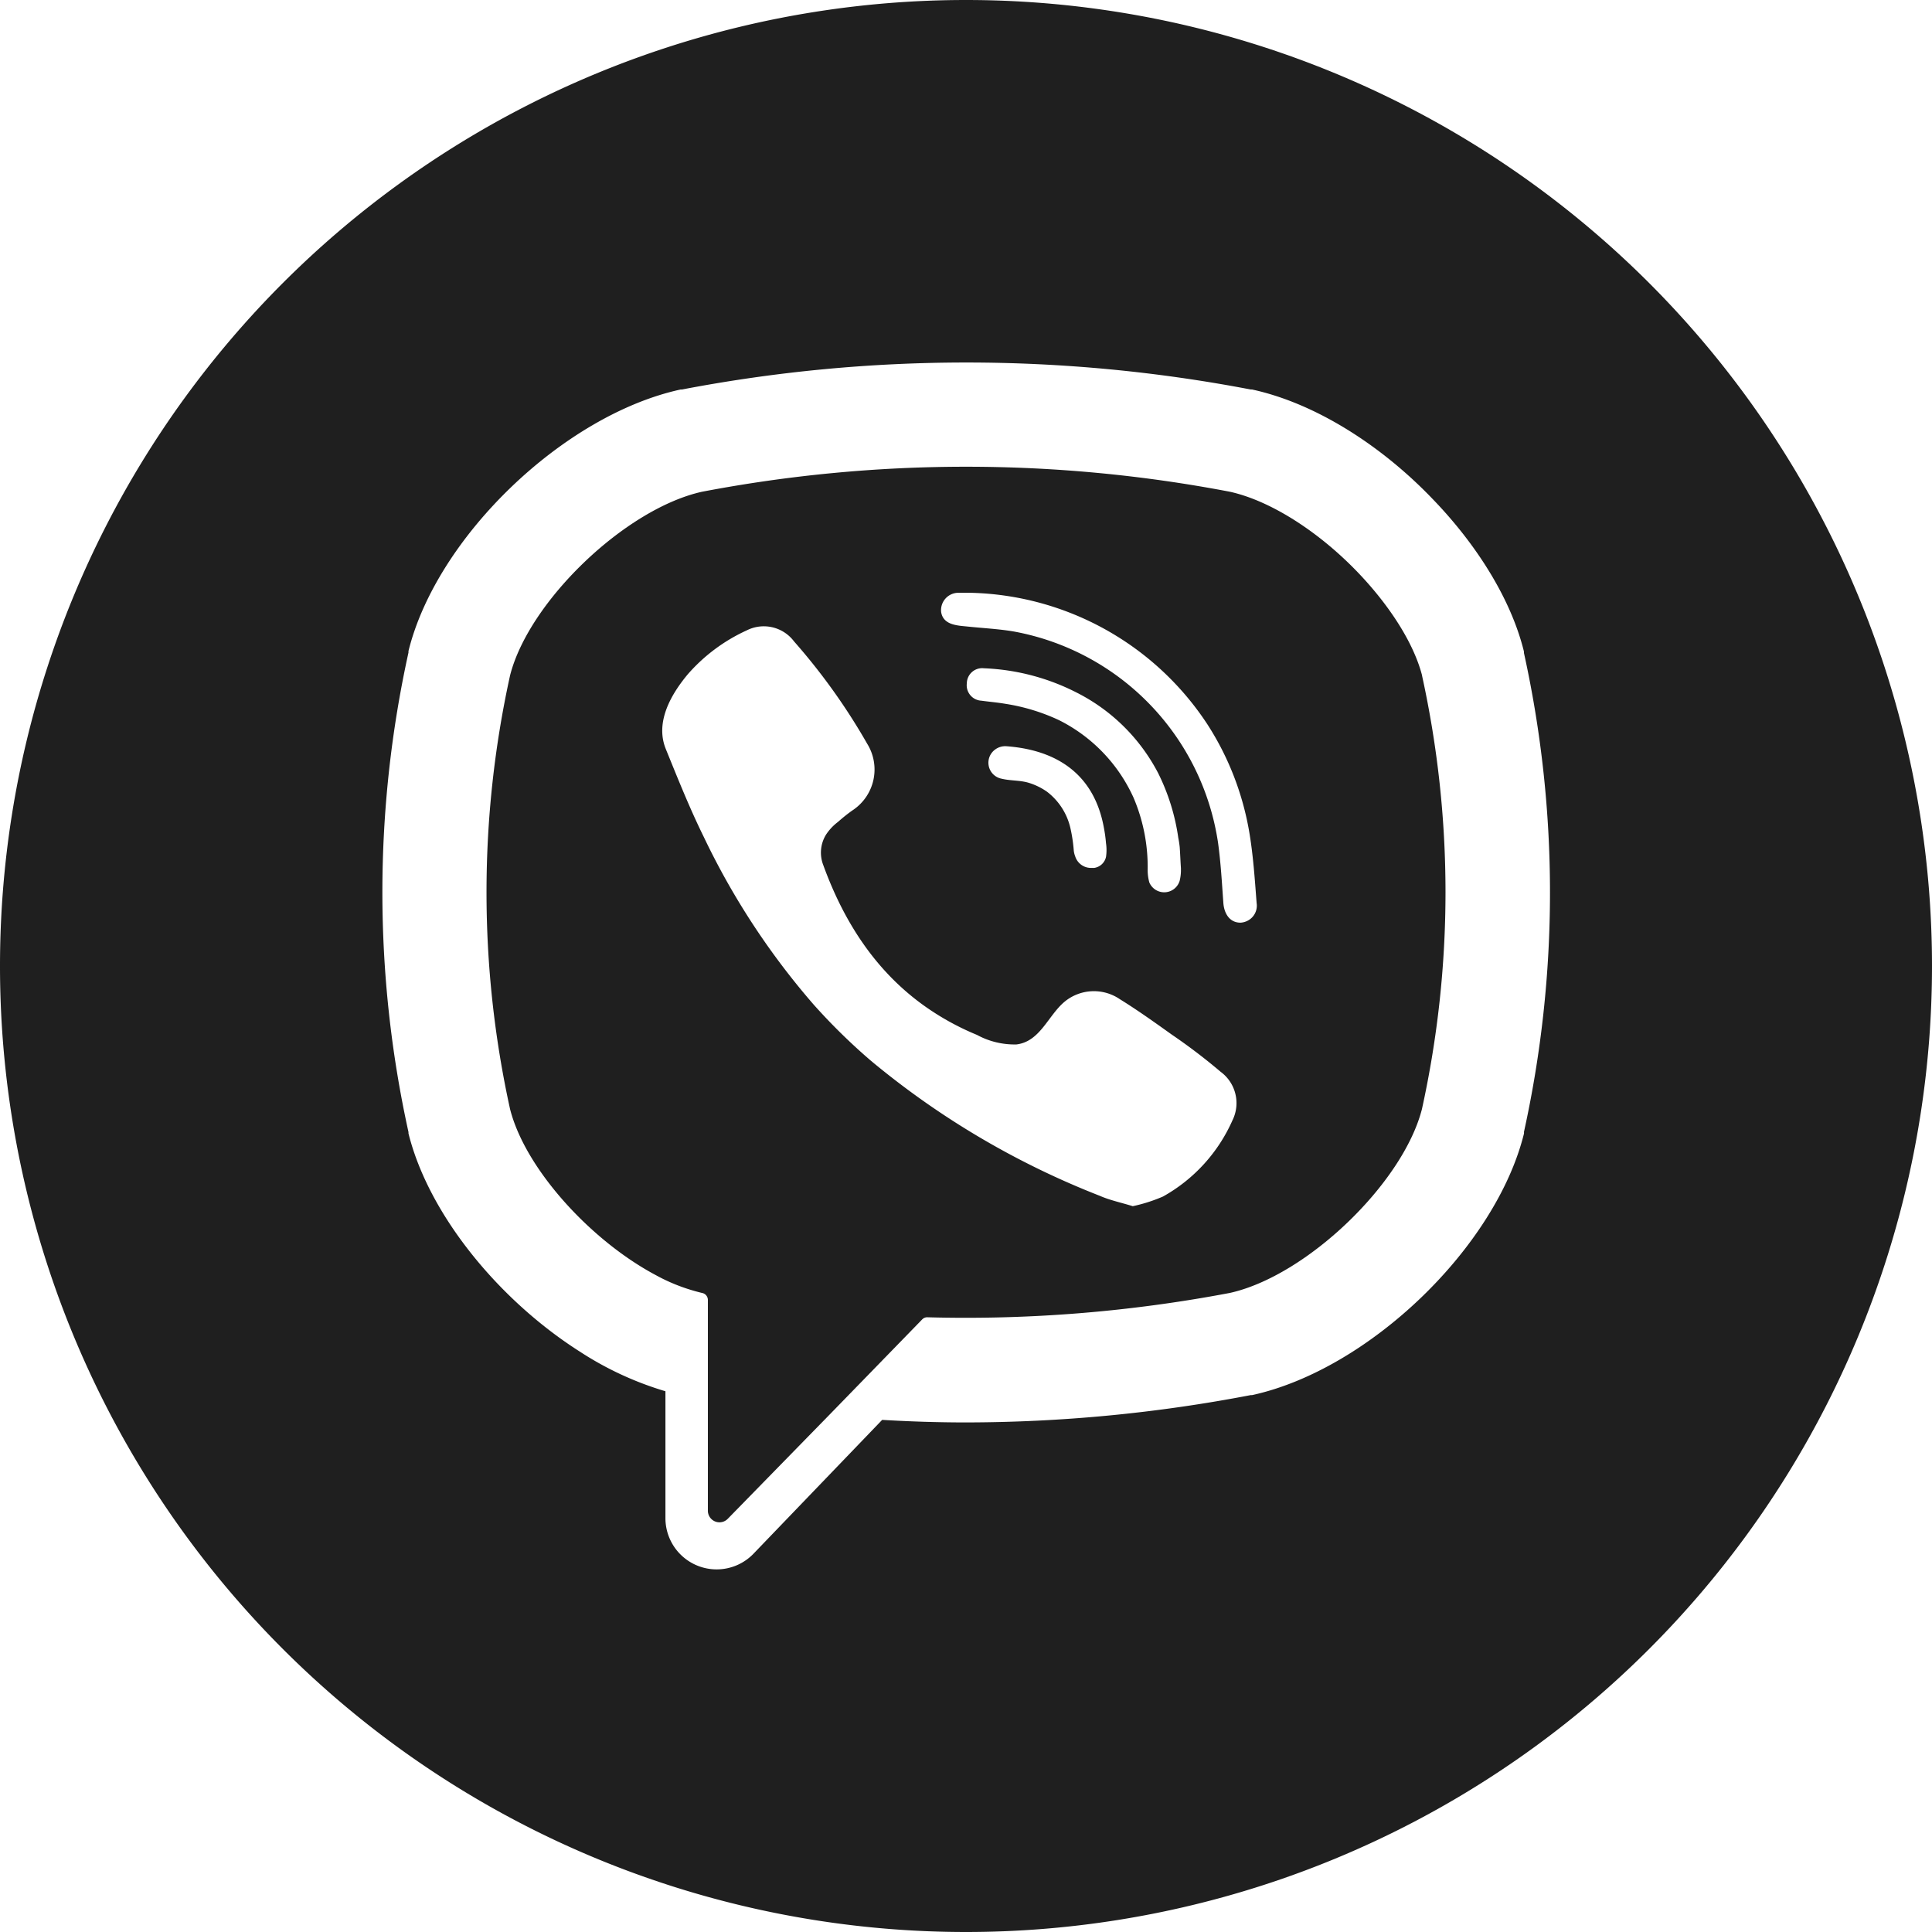 <svg width="28" height="28" fill="none" xmlns="http://www.w3.org/2000/svg"><path d="M20.61 9.79c-.123-.477-.478-1.02-.924-1.487-.547-.573-1.247-1.039-1.86-1.176a20.363 20.363 0 0 0-7.653 0c-1.114.248-2.51 1.591-2.781 2.663a14.636 14.636 0 0 0 0 6.283c.22.869 1.172 1.909 2.116 2.409.209.115.433.2.665.256a.103.103 0 0 1 .086.102v3.054a.168.168 0 0 0 .29.116l1.453-1.487 1.362-1.4a.1.1 0 0 1 .076-.032c1.47.04 2.94-.079 4.385-.353 1.114-.248 2.509-1.591 2.783-2.665.455-2.07.455-4.213.001-6.283zm-2.744 6.437a2.355 2.355 0 0 1-1.011 1.114c-.141.061-.288.108-.438.14-.17-.053-.332-.086-.477-.15a12.024 12.024 0 0 1-3.317-1.957 8.745 8.745 0 0 1-.832-.816A10.756 10.756 0 0 1 10.2 12.13c-.204-.414-.376-.845-.55-1.273-.16-.39.076-.795.318-1.085.236-.27.527-.487.854-.636a.548.548 0 0 1 .686.16 8.96 8.96 0 0 1 1.06 1.483.708.708 0 0 1-.198.955c-.08.054-.16.12-.228.18a.73.73 0 0 0-.171.183.497.497 0 0 0-.039.442c.307.845.774 1.548 1.47 2.043.236.167.49.307.758.417.174.095.37.142.57.138.346-.041.46-.423.702-.622a.667.667 0 0 1 .796-.035c.257.159.506.337.754.514.245.167.482.347.708.539a.563.563 0 0 1 .176.695zm-2.284-3.818a.315.315 0 0 1-.02-.081 2.234 2.234 0 0 0-.047-.318.923.923 0 0 0-.34-.535.936.936 0 0 0-.276-.133c-.125-.035-.257-.026-.381-.056a.236.236 0 0 1-.1-.42.246.246 0 0 1 .168-.051c.729.054 1.273.404 1.413 1.185.014.073.024.146.03.22.01.066.01.133 0 .199a.205.205 0 0 1-.169.159h-.035a.239.239 0 0 1-.243-.169zm-.232-1.971a2.862 2.862 0 0 0-.774-.237c-.117-.02-.235-.03-.353-.046a.224.224 0 0 1-.211-.252.222.222 0 0 1 .246-.218 3.23 3.23 0 0 1 1.341.35c.509.256.923.665 1.186 1.17.147.295.246.613.292.94.009.043.015.086.02.129.007.095.01.19.018.309v.044a.642.642 0 0 1-.019.14.234.234 0 0 1-.439.022.67.67 0 0 1-.024-.197 2.56 2.56 0 0 0-.206-1.034 2.33 2.33 0 0 0-1.077-1.12zm2.628 2.934c-.16 0-.237-.136-.248-.284-.021-.29-.037-.583-.077-.873a3.66 3.66 0 0 0-2.95-3.061c-.228-.04-.462-.05-.693-.075-.146-.014-.339-.024-.37-.207a.252.252 0 0 1 .246-.281h.17A4.222 4.222 0 0 1 17.5 10.5c.302.468.506.992.602 1.54.06.345.083.698.11 1.048a.245.245 0 0 1-.135.258.247.247 0 0 1-.1.026z" fill="#1F1F1F"/><path d="M14 0a14 14 0 1 0 0 28 14 14 0 0 0 0-28zm8.087 16.407v.02c-.408 1.652-2.25 3.423-3.941 3.792h-.02c-1.36.262-2.741.394-4.126.396-.404 0-.811-.013-1.215-.037l-1.868 1.943a.742.742 0 0 1-1.273-.514v-1.844a4.727 4.727 0 0 1-1.24-.574c-1.173-.746-2.191-1.986-2.484-3.163v-.019a16.155 16.155 0 0 1 0-6.95v-.021c.407-1.652 2.248-3.422 3.944-3.791h.019a21.907 21.907 0 0 1 8.244 0h.019c.913.198 1.87.806 2.62 1.59.637.66 1.133 1.448 1.32 2.207v.02a16.155 16.155 0 0 1 0 6.945z" fill="#1F1F1F"/></svg>